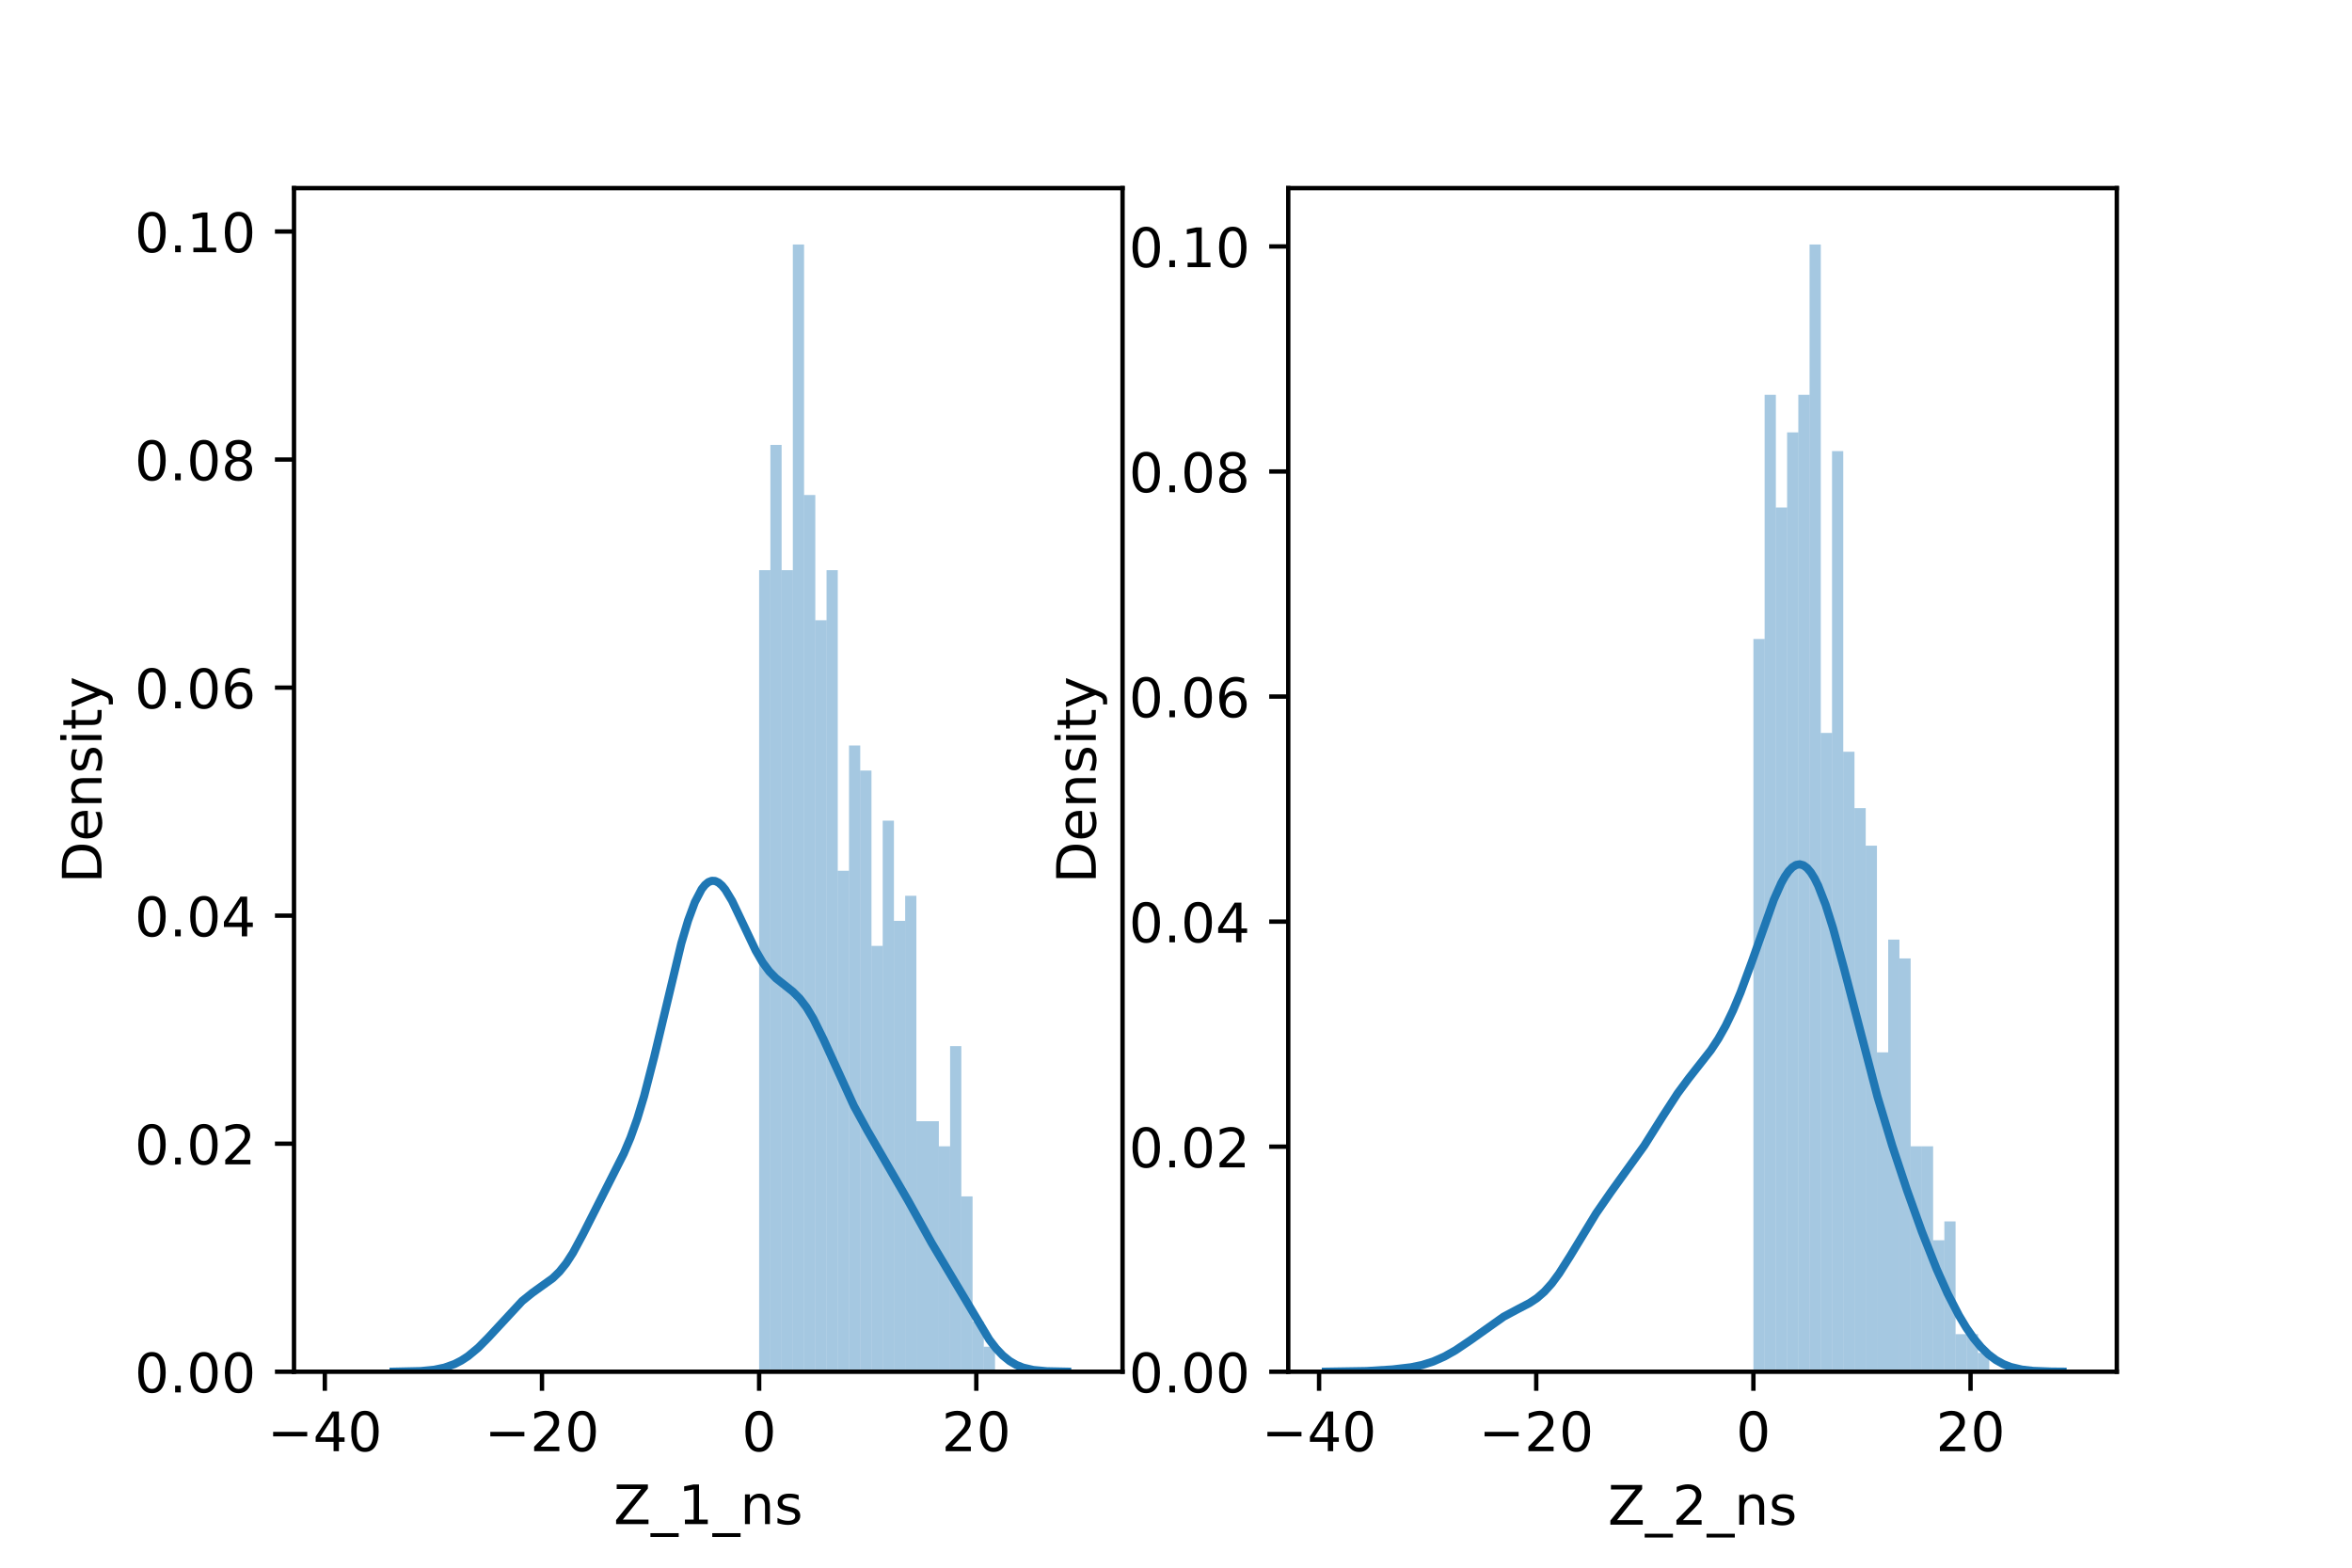 <?xml version="1.0" encoding="utf-8" standalone="no"?>
<!DOCTYPE svg PUBLIC "-//W3C//DTD SVG 1.1//EN"
  "http://www.w3.org/Graphics/SVG/1.1/DTD/svg11.dtd">
<!-- Created with matplotlib (https://matplotlib.org/) -->
<svg height="288pt" version="1.1" viewBox="0 0 432 288" width="432pt" xmlns="http://www.w3.org/2000/svg" xmlns:xlink="http://www.w3.org/1999/xlink">
 <defs>
  <style type="text/css">*{stroke-linecap:butt;stroke-linejoin:round;}</style>
 </defs>
 <g id="figure_1">
  <g id="patch_1">
   <path d="M 0 288 
L 432 288 
L 432 0 
L 0 0 
z
" style="fill:#ffffff;"/>
  </g>
  <g id="axes_1">
   <g id="patch_2">
    <path d="M 54 252 
L 206.182 252 
L 206.182 34.56 
L 54 34.56 
z
" style="fill:#ffffff;"/>
   </g>
   <g id="patch_3">
    <path clip-path="url(#p68c442de14)" d="M 139.435 252 
L 141.498 252 
L 141.498 104.739 
L 139.435 104.739 
z
" style="fill:#1f77b4;opacity:0.4;"/>
   </g>
   <g id="patch_4">
    <path clip-path="url(#p68c442de14)" d="M 141.498 252 
L 143.561 252 
L 143.561 81.73 
L 141.498 81.73 
z
" style="fill:#1f77b4;opacity:0.4;"/>
   </g>
   <g id="patch_5">
    <path clip-path="url(#p68c442de14)" d="M 143.561 252 
L 145.624 252 
L 145.624 104.739 
L 143.561 104.739 
z
" style="fill:#1f77b4;opacity:0.4;"/>
   </g>
   <g id="patch_6">
    <path clip-path="url(#p68c442de14)" d="M 145.624 252 
L 147.687 252 
L 147.687 44.914 
L 145.624 44.914 
z
" style="fill:#1f77b4;opacity:0.4;"/>
   </g>
   <g id="patch_7">
    <path clip-path="url(#p68c442de14)" d="M 147.687 252 
L 149.75 252 
L 149.75 90.933 
L 147.687 90.933 
z
" style="fill:#1f77b4;opacity:0.4;"/>
   </g>
   <g id="patch_8">
    <path clip-path="url(#p68c442de14)" d="M 149.75 252 
L 151.814 252 
L 151.814 113.943 
L 149.75 113.943 
z
" style="fill:#1f77b4;opacity:0.4;"/>
   </g>
   <g id="patch_9">
    <path clip-path="url(#p68c442de14)" d="M 151.814 252 
L 153.877 252 
L 153.877 104.739 
L 151.814 104.739 
z
" style="fill:#1f77b4;opacity:0.4;"/>
   </g>
   <g id="patch_10">
    <path clip-path="url(#p68c442de14)" d="M 153.877 252 
L 155.94 252 
L 155.94 159.962 
L 153.877 159.962 
z
" style="fill:#1f77b4;opacity:0.4;"/>
   </g>
   <g id="patch_11">
    <path clip-path="url(#p68c442de14)" d="M 155.94 252 
L 158.003 252 
L 158.003 136.952 
L 155.94 136.952 
z
" style="fill:#1f77b4;opacity:0.4;"/>
   </g>
   <g id="patch_12">
    <path clip-path="url(#p68c442de14)" d="M 158.003 252 
L 160.066 252 
L 160.066 141.554 
L 158.003 141.554 
z
" style="fill:#1f77b4;opacity:0.4;"/>
   </g>
   <g id="patch_13">
    <path clip-path="url(#p68c442de14)" d="M 160.066 252 
L 162.129 252 
L 162.129 173.768 
L 160.066 173.768 
z
" style="fill:#1f77b4;opacity:0.4;"/>
   </g>
   <g id="patch_14">
    <path clip-path="url(#p68c442de14)" d="M 162.129 252 
L 164.192 252 
L 164.192 150.758 
L 162.129 150.758 
z
" style="fill:#1f77b4;opacity:0.4;"/>
   </g>
   <g id="patch_15">
    <path clip-path="url(#p68c442de14)" d="M 164.192 252 
L 166.255 252 
L 166.255 169.166 
L 164.192 169.166 
z
" style="fill:#1f77b4;opacity:0.4;"/>
   </g>
   <g id="patch_16">
    <path clip-path="url(#p68c442de14)" d="M 166.255 252 
L 168.318 252 
L 168.318 164.564 
L 166.255 164.564 
z
" style="fill:#1f77b4;opacity:0.4;"/>
   </g>
   <g id="patch_17">
    <path clip-path="url(#p68c442de14)" d="M 168.318 252 
L 170.381 252 
L 170.381 205.981 
L 168.318 205.981 
z
" style="fill:#1f77b4;opacity:0.4;"/>
   </g>
   <g id="patch_18">
    <path clip-path="url(#p68c442de14)" d="M 170.381 252 
L 172.444 252 
L 172.444 205.981 
L 170.381 205.981 
z
" style="fill:#1f77b4;opacity:0.4;"/>
   </g>
   <g id="patch_19">
    <path clip-path="url(#p68c442de14)" d="M 172.444 252 
L 174.507 252 
L 174.507 210.583 
L 172.444 210.583 
z
" style="fill:#1f77b4;opacity:0.4;"/>
   </g>
   <g id="patch_20">
    <path clip-path="url(#p68c442de14)" d="M 174.507 252 
L 176.571 252 
L 176.571 192.175 
L 174.507 192.175 
z
" style="fill:#1f77b4;opacity:0.4;"/>
   </g>
   <g id="patch_21">
    <path clip-path="url(#p68c442de14)" d="M 176.571 252 
L 178.634 252 
L 178.634 219.787 
L 176.571 219.787 
z
" style="fill:#1f77b4;opacity:0.4;"/>
   </g>
   <g id="patch_22">
    <path clip-path="url(#p68c442de14)" d="M 178.634 252 
L 180.697 252 
L 180.697 242.796 
L 178.634 242.796 
z
" style="fill:#1f77b4;opacity:0.4;"/>
   </g>
   <g id="patch_23">
    <path clip-path="url(#p68c442de14)" d="M 180.697 252 
L 182.76 252 
L 182.76 247.398 
L 180.697 247.398 
z
" style="fill:#1f77b4;opacity:0.4;"/>
   </g>
   <g id="patch_24">
    <path clip-path="url(#p68c442de14)" d="M 182.76 252 
L 184.823 252 
L 184.823 252 
L 182.76 252 
z
" style="fill:#1f77b4;opacity:0.4;"/>
   </g>
   <g id="patch_25">
    <path clip-path="url(#p68c442de14)" d="M 184.823 252 
L 186.886 252 
L 186.886 252 
L 184.823 252 
z
" style="fill:#1f77b4;opacity:0.4;"/>
   </g>
   <g id="patch_26">
    <path clip-path="url(#p68c442de14)" d="M 186.886 252 
L 188.949 252 
L 188.949 252 
L 186.886 252 
z
" style="fill:#1f77b4;opacity:0.4;"/>
   </g>
   <g id="patch_27">
    <path clip-path="url(#p68c442de14)" d="M 188.949 252 
L 191.012 252 
L 191.012 252 
L 188.949 252 
z
" style="fill:#1f77b4;opacity:0.4;"/>
   </g>
   <g id="patch_28">
    <path clip-path="url(#p68c442de14)" d="M 191.012 252 
L 193.075 252 
L 193.075 252 
L 191.012 252 
z
" style="fill:#1f77b4;opacity:0.4;"/>
   </g>
   <g id="patch_29">
    <path clip-path="url(#p68c442de14)" d="M 193.075 252 
L 195.138 252 
L 195.138 252 
L 193.075 252 
z
" style="fill:#1f77b4;opacity:0.4;"/>
   </g>
   <g id="patch_30">
    <path clip-path="url(#p68c442de14)" d="M 195.138 252 
L 197.201 252 
L 197.201 252 
L 195.138 252 
z
" style="fill:#1f77b4;opacity:0.4;"/>
   </g>
   <g id="patch_31">
    <path clip-path="url(#p68c442de14)" d="M 197.201 252 
L 199.264 252 
L 199.264 252 
L 197.201 252 
z
" style="fill:#1f77b4;opacity:0.4;"/>
   </g>
   <g id="matplotlib.axis_1">
    <g id="xtick_1">
     <g id="line2d_1">
      <defs>
       <path d="M 0 0 
L 0 3.5 
" id="m42cc4e87fa" style="stroke:#000000;stroke-width:0.8;"/>
      </defs>
      <g>
       <use style="stroke:#000000;stroke-width:0.8;" x="59.663" xlink:href="#m42cc4e87fa" y="252"/>
      </g>
     </g>
     <g id="text_1">
      <!-- −40 -->
      <g transform="translate(49.11 266.598)scale(0.1 -0.1)">
       <defs>
        <path d="M 10.594 35.5 
L 73.188 35.5 
L 73.188 27.203 
L 10.594 27.203 
z
" id="DejaVuSans-8722"/>
        <path d="M 37.797 64.312 
L 12.891 25.391 
L 37.797 25.391 
z
M 35.203 72.906 
L 47.609 72.906 
L 47.609 25.391 
L 58.016 25.391 
L 58.016 17.188 
L 47.609 17.188 
L 47.609 0 
L 37.797 0 
L 37.797 17.188 
L 4.891 17.188 
L 4.891 26.703 
z
" id="DejaVuSans-52"/>
        <path d="M 31.781 66.406 
Q 24.172 66.406 20.328 58.906 
Q 16.5 51.422 16.5 36.375 
Q 16.5 21.391 20.328 13.891 
Q 24.172 6.391 31.781 6.391 
Q 39.453 6.391 43.281 13.891 
Q 47.125 21.391 47.125 36.375 
Q 47.125 51.422 43.281 58.906 
Q 39.453 66.406 31.781 66.406 
z
M 31.781 74.219 
Q 44.047 74.219 50.516 64.516 
Q 56.984 54.828 56.984 36.375 
Q 56.984 17.969 50.516 8.266 
Q 44.047 -1.422 31.781 -1.422 
Q 19.531 -1.422 13.062 8.266 
Q 6.594 17.969 6.594 36.375 
Q 6.594 54.828 13.062 64.516 
Q 19.531 74.219 31.781 74.219 
z
" id="DejaVuSans-48"/>
       </defs>
       <use xlink:href="#DejaVuSans-8722"/>
       <use x="83.789" xlink:href="#DejaVuSans-52"/>
       <use x="147.412" xlink:href="#DejaVuSans-48"/>
      </g>
     </g>
    </g>
    <g id="xtick_2">
     <g id="line2d_2">
      <g>
       <use style="stroke:#000000;stroke-width:0.8;" x="99.549" xlink:href="#m42cc4e87fa" y="252"/>
      </g>
     </g>
     <g id="text_2">
      <!-- −20 -->
      <g transform="translate(88.996 266.598)scale(0.1 -0.1)">
       <defs>
        <path d="M 19.188 8.297 
L 53.609 8.297 
L 53.609 0 
L 7.328 0 
L 7.328 8.297 
Q 12.938 14.109 22.625 23.891 
Q 32.328 33.688 34.812 36.531 
Q 39.547 41.844 41.422 45.531 
Q 43.312 49.219 43.312 52.781 
Q 43.312 58.594 39.234 62.25 
Q 35.156 65.922 28.609 65.922 
Q 23.969 65.922 18.812 64.312 
Q 13.672 62.703 7.812 59.422 
L 7.812 69.391 
Q 13.766 71.781 18.938 73 
Q 24.125 74.219 28.422 74.219 
Q 39.75 74.219 46.484 68.547 
Q 53.219 62.891 53.219 53.422 
Q 53.219 48.922 51.531 44.891 
Q 49.859 40.875 45.406 35.406 
Q 44.188 33.984 37.641 27.219 
Q 31.109 20.453 19.188 8.297 
z
" id="DejaVuSans-50"/>
       </defs>
       <use xlink:href="#DejaVuSans-8722"/>
       <use x="83.789" xlink:href="#DejaVuSans-50"/>
       <use x="147.412" xlink:href="#DejaVuSans-48"/>
      </g>
     </g>
    </g>
    <g id="xtick_3">
     <g id="line2d_3">
      <g>
       <use style="stroke:#000000;stroke-width:0.8;" x="139.435" xlink:href="#m42cc4e87fa" y="252"/>
      </g>
     </g>
     <g id="text_3">
      <!-- 0 -->
      <g transform="translate(136.254 266.598)scale(0.1 -0.1)">
       <use xlink:href="#DejaVuSans-48"/>
      </g>
     </g>
    </g>
    <g id="xtick_4">
     <g id="line2d_4">
      <g>
       <use style="stroke:#000000;stroke-width:0.8;" x="179.321" xlink:href="#m42cc4e87fa" y="252"/>
      </g>
     </g>
     <g id="text_4">
      <!-- 20 -->
      <g transform="translate(172.959 266.598)scale(0.1 -0.1)">
       <use xlink:href="#DejaVuSans-50"/>
       <use x="63.623" xlink:href="#DejaVuSans-48"/>
      </g>
     </g>
    </g>
    <g id="text_5">
     <!-- Z_1_ns -->
     <g transform="translate(112.711 279.998)scale(0.1 -0.1)">
      <defs>
       <path d="M 5.609 72.906 
L 62.891 72.906 
L 62.891 65.375 
L 16.797 8.297 
L 64.016 8.297 
L 64.016 0 
L 4.5 0 
L 4.5 7.516 
L 50.594 64.594 
L 5.609 64.594 
z
" id="DejaVuSans-90"/>
       <path d="M 50.984 -16.609 
L 50.984 -23.578 
L -0.984 -23.578 
L -0.984 -16.609 
z
" id="DejaVuSans-95"/>
       <path d="M 12.406 8.297 
L 28.516 8.297 
L 28.516 63.922 
L 10.984 60.406 
L 10.984 69.391 
L 28.422 72.906 
L 38.281 72.906 
L 38.281 8.297 
L 54.391 8.297 
L 54.391 0 
L 12.406 0 
z
" id="DejaVuSans-49"/>
       <path d="M 54.891 33.016 
L 54.891 0 
L 45.906 0 
L 45.906 32.719 
Q 45.906 40.484 42.875 44.328 
Q 39.844 48.188 33.797 48.188 
Q 26.516 48.188 22.312 43.547 
Q 18.109 38.922 18.109 30.906 
L 18.109 0 
L 9.078 0 
L 9.078 54.688 
L 18.109 54.688 
L 18.109 46.188 
Q 21.344 51.125 25.703 53.562 
Q 30.078 56 35.797 56 
Q 45.219 56 50.047 50.172 
Q 54.891 44.344 54.891 33.016 
z
" id="DejaVuSans-110"/>
       <path d="M 44.281 53.078 
L 44.281 44.578 
Q 40.484 46.531 36.375 47.5 
Q 32.281 48.484 27.875 48.484 
Q 21.188 48.484 17.844 46.438 
Q 14.5 44.391 14.5 40.281 
Q 14.5 37.156 16.891 35.375 
Q 19.281 33.594 26.516 31.984 
L 29.594 31.297 
Q 39.156 29.25 43.188 25.516 
Q 47.219 21.781 47.219 15.094 
Q 47.219 7.469 41.188 3.016 
Q 35.156 -1.422 24.609 -1.422 
Q 20.219 -1.422 15.453 -0.562 
Q 10.688 0.297 5.422 2 
L 5.422 11.281 
Q 10.406 8.688 15.234 7.391 
Q 20.062 6.109 24.812 6.109 
Q 31.156 6.109 34.562 8.281 
Q 37.984 10.453 37.984 14.406 
Q 37.984 18.062 35.516 20.016 
Q 33.062 21.969 24.703 23.781 
L 21.578 24.516 
Q 13.234 26.266 9.516 29.906 
Q 5.812 33.547 5.812 39.891 
Q 5.812 47.609 11.281 51.797 
Q 16.75 56 26.812 56 
Q 31.781 56 36.172 55.266 
Q 40.578 54.547 44.281 53.078 
z
" id="DejaVuSans-115"/>
      </defs>
      <use xlink:href="#DejaVuSans-90"/>
      <use x="68.506" xlink:href="#DejaVuSans-95"/>
      <use x="118.506" xlink:href="#DejaVuSans-49"/>
      <use x="182.129" xlink:href="#DejaVuSans-95"/>
      <use x="232.129" xlink:href="#DejaVuSans-110"/>
      <use x="295.508" xlink:href="#DejaVuSans-115"/>
     </g>
    </g>
   </g>
   <g id="matplotlib.axis_2">
    <g id="ytick_1">
     <g id="line2d_5">
      <defs>
       <path d="M 0 0 
L -3.5 0 
" id="m0bd2649fcd" style="stroke:#000000;stroke-width:0.8;"/>
      </defs>
      <g>
       <use style="stroke:#000000;stroke-width:0.8;" x="54" xlink:href="#m0bd2649fcd" y="252"/>
      </g>
     </g>
     <g id="text_6">
      <!-- 0.00 -->
      <g transform="translate(24.734 255.799)scale(0.1 -0.1)">
       <defs>
        <path d="M 10.688 12.406 
L 21 12.406 
L 21 0 
L 10.688 0 
z
" id="DejaVuSans-46"/>
       </defs>
       <use xlink:href="#DejaVuSans-48"/>
       <use x="63.623" xlink:href="#DejaVuSans-46"/>
       <use x="95.41" xlink:href="#DejaVuSans-48"/>
       <use x="159.033" xlink:href="#DejaVuSans-48"/>
      </g>
     </g>
    </g>
    <g id="ytick_2">
     <g id="line2d_6">
      <g>
       <use style="stroke:#000000;stroke-width:0.8;" x="54" xlink:href="#m0bd2649fcd" y="210.107"/>
      </g>
     </g>
     <g id="text_7">
      <!-- 0.02 -->
      <g transform="translate(24.734 213.906)scale(0.1 -0.1)">
       <use xlink:href="#DejaVuSans-48"/>
       <use x="63.623" xlink:href="#DejaVuSans-46"/>
       <use x="95.41" xlink:href="#DejaVuSans-48"/>
       <use x="159.033" xlink:href="#DejaVuSans-50"/>
      </g>
     </g>
    </g>
    <g id="ytick_3">
     <g id="line2d_7">
      <g>
       <use style="stroke:#000000;stroke-width:0.8;" x="54" xlink:href="#m0bd2649fcd" y="168.214"/>
      </g>
     </g>
     <g id="text_8">
      <!-- 0.04 -->
      <g transform="translate(24.734 172.013)scale(0.1 -0.1)">
       <use xlink:href="#DejaVuSans-48"/>
       <use x="63.623" xlink:href="#DejaVuSans-46"/>
       <use x="95.41" xlink:href="#DejaVuSans-48"/>
       <use x="159.033" xlink:href="#DejaVuSans-52"/>
      </g>
     </g>
    </g>
    <g id="ytick_4">
     <g id="line2d_8">
      <g>
       <use style="stroke:#000000;stroke-width:0.8;" x="54" xlink:href="#m0bd2649fcd" y="126.32"/>
      </g>
     </g>
     <g id="text_9">
      <!-- 0.06 -->
      <g transform="translate(24.734 130.12)scale(0.1 -0.1)">
       <defs>
        <path d="M 33.016 40.375 
Q 26.375 40.375 22.484 35.828 
Q 18.609 31.297 18.609 23.391 
Q 18.609 15.531 22.484 10.953 
Q 26.375 6.391 33.016 6.391 
Q 39.656 6.391 43.531 10.953 
Q 47.406 15.531 47.406 23.391 
Q 47.406 31.297 43.531 35.828 
Q 39.656 40.375 33.016 40.375 
z
M 52.594 71.297 
L 52.594 62.312 
Q 48.875 64.062 45.094 64.984 
Q 41.312 65.922 37.594 65.922 
Q 27.828 65.922 22.672 59.328 
Q 17.531 52.734 16.797 39.406 
Q 19.672 43.656 24.016 45.922 
Q 28.375 48.188 33.594 48.188 
Q 44.578 48.188 50.953 41.516 
Q 57.328 34.859 57.328 23.391 
Q 57.328 12.156 50.688 5.359 
Q 44.047 -1.422 33.016 -1.422 
Q 20.359 -1.422 13.672 8.266 
Q 6.984 17.969 6.984 36.375 
Q 6.984 53.656 15.188 63.938 
Q 23.391 74.219 37.203 74.219 
Q 40.922 74.219 44.703 73.484 
Q 48.484 72.75 52.594 71.297 
z
" id="DejaVuSans-54"/>
       </defs>
       <use xlink:href="#DejaVuSans-48"/>
       <use x="63.623" xlink:href="#DejaVuSans-46"/>
       <use x="95.41" xlink:href="#DejaVuSans-48"/>
       <use x="159.033" xlink:href="#DejaVuSans-54"/>
      </g>
     </g>
    </g>
    <g id="ytick_5">
     <g id="line2d_9">
      <g>
       <use style="stroke:#000000;stroke-width:0.8;" x="54" xlink:href="#m0bd2649fcd" y="84.427"/>
      </g>
     </g>
     <g id="text_10">
      <!-- 0.08 -->
      <g transform="translate(24.734 88.226)scale(0.1 -0.1)">
       <defs>
        <path d="M 31.781 34.625 
Q 24.75 34.625 20.719 30.859 
Q 16.703 27.094 16.703 20.516 
Q 16.703 13.922 20.719 10.156 
Q 24.75 6.391 31.781 6.391 
Q 38.812 6.391 42.859 10.172 
Q 46.922 13.969 46.922 20.516 
Q 46.922 27.094 42.891 30.859 
Q 38.875 34.625 31.781 34.625 
z
M 21.922 38.812 
Q 15.578 40.375 12.031 44.719 
Q 8.5 49.078 8.5 55.328 
Q 8.5 64.062 14.719 69.141 
Q 20.953 74.219 31.781 74.219 
Q 42.672 74.219 48.875 69.141 
Q 55.078 64.062 55.078 55.328 
Q 55.078 49.078 51.531 44.719 
Q 48 40.375 41.703 38.812 
Q 48.828 37.156 52.797 32.312 
Q 56.781 27.484 56.781 20.516 
Q 56.781 9.906 50.312 4.234 
Q 43.844 -1.422 31.781 -1.422 
Q 19.734 -1.422 13.25 4.234 
Q 6.781 9.906 6.781 20.516 
Q 6.781 27.484 10.781 32.312 
Q 14.797 37.156 21.922 38.812 
z
M 18.312 54.391 
Q 18.312 48.734 21.844 45.562 
Q 25.391 42.391 31.781 42.391 
Q 38.141 42.391 41.719 45.562 
Q 45.312 48.734 45.312 54.391 
Q 45.312 60.062 41.719 63.234 
Q 38.141 66.406 31.781 66.406 
Q 25.391 66.406 21.844 63.234 
Q 18.312 60.062 18.312 54.391 
z
" id="DejaVuSans-56"/>
       </defs>
       <use xlink:href="#DejaVuSans-48"/>
       <use x="63.623" xlink:href="#DejaVuSans-46"/>
       <use x="95.41" xlink:href="#DejaVuSans-48"/>
       <use x="159.033" xlink:href="#DejaVuSans-56"/>
      </g>
     </g>
    </g>
    <g id="ytick_6">
     <g id="line2d_10">
      <g>
       <use style="stroke:#000000;stroke-width:0.8;" x="54" xlink:href="#m0bd2649fcd" y="42.534"/>
      </g>
     </g>
     <g id="text_11">
      <!-- 0.10 -->
      <g transform="translate(24.734 46.333)scale(0.1 -0.1)">
       <use xlink:href="#DejaVuSans-48"/>
       <use x="63.623" xlink:href="#DejaVuSans-46"/>
       <use x="95.41" xlink:href="#DejaVuSans-49"/>
       <use x="159.033" xlink:href="#DejaVuSans-48"/>
      </g>
     </g>
    </g>
    <g id="text_12">
     <!-- Density -->
     <g transform="translate(18.655 162.289)rotate(-90)scale(0.1 -0.1)">
      <defs>
       <path d="M 19.672 64.797 
L 19.672 8.109 
L 31.594 8.109 
Q 46.688 8.109 53.688 14.938 
Q 60.688 21.781 60.688 36.531 
Q 60.688 51.172 53.688 57.984 
Q 46.688 64.797 31.594 64.797 
z
M 9.812 72.906 
L 30.078 72.906 
Q 51.266 72.906 61.172 64.094 
Q 71.094 55.281 71.094 36.531 
Q 71.094 17.672 61.125 8.828 
Q 51.172 0 30.078 0 
L 9.812 0 
z
" id="DejaVuSans-68"/>
       <path d="M 56.203 29.594 
L 56.203 25.203 
L 14.891 25.203 
Q 15.484 15.922 20.484 11.062 
Q 25.484 6.203 34.422 6.203 
Q 39.594 6.203 44.453 7.469 
Q 49.312 8.734 54.109 11.281 
L 54.109 2.781 
Q 49.266 0.734 44.188 -0.344 
Q 39.109 -1.422 33.891 -1.422 
Q 20.797 -1.422 13.156 6.188 
Q 5.516 13.812 5.516 26.812 
Q 5.516 40.234 12.766 48.109 
Q 20.016 56 32.328 56 
Q 43.359 56 49.781 48.891 
Q 56.203 41.797 56.203 29.594 
z
M 47.219 32.234 
Q 47.125 39.594 43.094 43.984 
Q 39.062 48.391 32.422 48.391 
Q 24.906 48.391 20.391 44.141 
Q 15.875 39.891 15.188 32.172 
z
" id="DejaVuSans-101"/>
       <path d="M 9.422 54.688 
L 18.406 54.688 
L 18.406 0 
L 9.422 0 
z
M 9.422 75.984 
L 18.406 75.984 
L 18.406 64.594 
L 9.422 64.594 
z
" id="DejaVuSans-105"/>
       <path d="M 18.312 70.219 
L 18.312 54.688 
L 36.812 54.688 
L 36.812 47.703 
L 18.312 47.703 
L 18.312 18.016 
Q 18.312 11.328 20.141 9.422 
Q 21.969 7.516 27.594 7.516 
L 36.812 7.516 
L 36.812 0 
L 27.594 0 
Q 17.188 0 13.234 3.875 
Q 9.281 7.766 9.281 18.016 
L 9.281 47.703 
L 2.688 47.703 
L 2.688 54.688 
L 9.281 54.688 
L 9.281 70.219 
z
" id="DejaVuSans-116"/>
       <path d="M 32.172 -5.078 
Q 28.375 -14.844 24.75 -17.812 
Q 21.141 -20.797 15.094 -20.797 
L 7.906 -20.797 
L 7.906 -13.281 
L 13.188 -13.281 
Q 16.891 -13.281 18.938 -11.516 
Q 21 -9.766 23.484 -3.219 
L 25.094 0.875 
L 2.984 54.688 
L 12.5 54.688 
L 29.594 11.922 
L 46.688 54.688 
L 56.203 54.688 
z
" id="DejaVuSans-121"/>
      </defs>
      <use xlink:href="#DejaVuSans-68"/>
      <use x="77.002" xlink:href="#DejaVuSans-101"/>
      <use x="138.525" xlink:href="#DejaVuSans-110"/>
      <use x="201.904" xlink:href="#DejaVuSans-115"/>
      <use x="254.004" xlink:href="#DejaVuSans-105"/>
      <use x="281.787" xlink:href="#DejaVuSans-116"/>
      <use x="320.996" xlink:href="#DejaVuSans-121"/>
     </g>
    </g>
   </g>
   <g id="line2d_11">
    <path clip-path="url(#p68c442de14)" d="M 72.3 251.994 
L 77.273 251.886 
L 79.759 251.641 
L 81.624 251.252 
L 83.489 250.587 
L 84.732 249.95 
L 85.976 249.14 
L 87.841 247.594 
L 89.706 245.708 
L 95.922 239.002 
L 97.787 237.502 
L 101.517 234.827 
L 102.76 233.62 
L 104.003 232.069 
L 105.246 230.143 
L 107.111 226.673 
L 112.084 216.847 
L 114.571 211.926 
L 115.814 208.986 
L 117.057 205.497 
L 118.301 201.382 
L 120.166 194.135 
L 125.139 173.303 
L 126.382 169.105 
L 127.625 165.741 
L 128.868 163.359 
L 129.49 162.569 
L 130.112 162.054 
L 130.733 161.816 
L 131.355 161.849 
L 131.977 162.143 
L 132.598 162.68 
L 133.22 163.437 
L 134.463 165.496 
L 136.328 169.413 
L 138.814 174.657 
L 140.058 176.787 
L 141.301 178.464 
L 142.544 179.735 
L 144.409 181.206 
L 145.652 182.201 
L 146.896 183.444 
L 148.139 185.073 
L 149.382 187.135 
L 151.247 190.917 
L 156.842 203.176 
L 159.328 207.708 
L 166.788 220.556 
L 171.139 228.381 
L 181.707 246.098 
L 182.95 247.715 
L 184.194 249.026 
L 185.437 250.03 
L 186.68 250.755 
L 187.923 251.251 
L 189.788 251.681 
L 192.275 251.915 
L 196.005 251.992 
L 196.005 251.992 
" style="fill:none;stroke:#1f77b4;stroke-linecap:square;stroke-width:1.5;"/>
   </g>
   <g id="patch_32">
    <path d="M 54 252 
L 54 34.56 
" style="fill:none;stroke:#000000;stroke-linecap:square;stroke-linejoin:miter;stroke-width:0.8;"/>
   </g>
   <g id="patch_33">
    <path d="M 206.182 252 
L 206.182 34.56 
" style="fill:none;stroke:#000000;stroke-linecap:square;stroke-linejoin:miter;stroke-width:0.8;"/>
   </g>
   <g id="patch_34">
    <path d="M 54 252 
L 206.182 252 
" style="fill:none;stroke:#000000;stroke-linecap:square;stroke-linejoin:miter;stroke-width:0.8;"/>
   </g>
   <g id="patch_35">
    <path d="M 54 34.56 
L 206.182 34.56 
" style="fill:none;stroke:#000000;stroke-linecap:square;stroke-linejoin:miter;stroke-width:0.8;"/>
   </g>
  </g>
  <g id="axes_2">
   <g id="patch_36">
    <path d="M 236.618 252 
L 388.8 252 
L 388.8 34.56 
L 236.618 34.56 
z
" style="fill:#ffffff;"/>
   </g>
   <g id="patch_37">
    <path clip-path="url(#pbd53ce2f3e)" d="M 322.053 252 
L 324.116 252 
L 324.116 117.394 
L 322.053 117.394 
z
" style="fill:#1f77b4;opacity:0.4;"/>
   </g>
   <g id="patch_38">
    <path clip-path="url(#pbd53ce2f3e)" d="M 324.116 252 
L 326.179 252 
L 326.179 72.526 
L 324.116 72.526 
z
" style="fill:#1f77b4;opacity:0.4;"/>
   </g>
   <g id="patch_39">
    <path clip-path="url(#pbd53ce2f3e)" d="M 326.179 252 
L 328.243 252 
L 328.243 93.234 
L 326.179 93.234 
z
" style="fill:#1f77b4;opacity:0.4;"/>
   </g>
   <g id="patch_40">
    <path clip-path="url(#pbd53ce2f3e)" d="M 328.243 252 
L 330.306 252 
L 330.306 79.429 
L 328.243 79.429 
z
" style="fill:#1f77b4;opacity:0.4;"/>
   </g>
   <g id="patch_41">
    <path clip-path="url(#pbd53ce2f3e)" d="M 330.306 252 
L 332.369 252 
L 332.369 72.526 
L 330.306 72.526 
z
" style="fill:#1f77b4;opacity:0.4;"/>
   </g>
   <g id="patch_42">
    <path clip-path="url(#pbd53ce2f3e)" d="M 332.369 252 
L 334.432 252 
L 334.432 44.914 
L 332.369 44.914 
z
" style="fill:#1f77b4;opacity:0.4;"/>
   </g>
   <g id="patch_43">
    <path clip-path="url(#pbd53ce2f3e)" d="M 334.432 252 
L 336.495 252 
L 336.495 134.651 
L 334.432 134.651 
z
" style="fill:#1f77b4;opacity:0.4;"/>
   </g>
   <g id="patch_44">
    <path clip-path="url(#pbd53ce2f3e)" d="M 336.495 252 
L 338.558 252 
L 338.558 82.88 
L 336.495 82.88 
z
" style="fill:#1f77b4;opacity:0.4;"/>
   </g>
   <g id="patch_45">
    <path clip-path="url(#pbd53ce2f3e)" d="M 338.558 252 
L 340.621 252 
L 340.621 138.103 
L 338.558 138.103 
z
" style="fill:#1f77b4;opacity:0.4;"/>
   </g>
   <g id="patch_46">
    <path clip-path="url(#pbd53ce2f3e)" d="M 340.621 252 
L 342.684 252 
L 342.684 148.457 
L 340.621 148.457 
z
" style="fill:#1f77b4;opacity:0.4;"/>
   </g>
   <g id="patch_47">
    <path clip-path="url(#pbd53ce2f3e)" d="M 342.684 252 
L 344.747 252 
L 344.747 155.36 
L 342.684 155.36 
z
" style="fill:#1f77b4;opacity:0.4;"/>
   </g>
   <g id="patch_48">
    <path clip-path="url(#pbd53ce2f3e)" d="M 344.747 252 
L 346.81 252 
L 346.81 193.326 
L 344.747 193.326 
z
" style="fill:#1f77b4;opacity:0.4;"/>
   </g>
   <g id="patch_49">
    <path clip-path="url(#pbd53ce2f3e)" d="M 346.81 252 
L 348.873 252 
L 348.873 172.617 
L 346.81 172.617 
z
" style="fill:#1f77b4;opacity:0.4;"/>
   </g>
   <g id="patch_50">
    <path clip-path="url(#pbd53ce2f3e)" d="M 348.873 252 
L 350.936 252 
L 350.936 176.069 
L 348.873 176.069 
z
" style="fill:#1f77b4;opacity:0.4;"/>
   </g>
   <g id="patch_51">
    <path clip-path="url(#pbd53ce2f3e)" d="M 350.936 252 
L 352.999 252 
L 352.999 210.583 
L 350.936 210.583 
z
" style="fill:#1f77b4;opacity:0.4;"/>
   </g>
   <g id="patch_52">
    <path clip-path="url(#pbd53ce2f3e)" d="M 352.999 252 
L 355.063 252 
L 355.063 210.583 
L 352.999 210.583 
z
" style="fill:#1f77b4;opacity:0.4;"/>
   </g>
   <g id="patch_53">
    <path clip-path="url(#pbd53ce2f3e)" d="M 355.063 252 
L 357.126 252 
L 357.126 227.84 
L 355.063 227.84 
z
" style="fill:#1f77b4;opacity:0.4;"/>
   </g>
   <g id="patch_54">
    <path clip-path="url(#pbd53ce2f3e)" d="M 357.126 252 
L 359.189 252 
L 359.189 224.389 
L 357.126 224.389 
z
" style="fill:#1f77b4;opacity:0.4;"/>
   </g>
   <g id="patch_55">
    <path clip-path="url(#pbd53ce2f3e)" d="M 359.189 252 
L 361.252 252 
L 361.252 245.097 
L 359.189 245.097 
z
" style="fill:#1f77b4;opacity:0.4;"/>
   </g>
   <g id="patch_56">
    <path clip-path="url(#pbd53ce2f3e)" d="M 361.252 252 
L 363.315 252 
L 363.315 245.097 
L 361.252 245.097 
z
" style="fill:#1f77b4;opacity:0.4;"/>
   </g>
   <g id="patch_57">
    <path clip-path="url(#pbd53ce2f3e)" d="M 363.315 252 
L 365.378 252 
L 365.378 248.549 
L 363.315 248.549 
z
" style="fill:#1f77b4;opacity:0.4;"/>
   </g>
   <g id="patch_58">
    <path clip-path="url(#pbd53ce2f3e)" d="M 365.378 252 
L 367.441 252 
L 367.441 252 
L 365.378 252 
z
" style="fill:#1f77b4;opacity:0.4;"/>
   </g>
   <g id="patch_59">
    <path clip-path="url(#pbd53ce2f3e)" d="M 367.441 252 
L 369.504 252 
L 369.504 252 
L 367.441 252 
z
" style="fill:#1f77b4;opacity:0.4;"/>
   </g>
   <g id="patch_60">
    <path clip-path="url(#pbd53ce2f3e)" d="M 369.504 252 
L 371.567 252 
L 371.567 252 
L 369.504 252 
z
" style="fill:#1f77b4;opacity:0.4;"/>
   </g>
   <g id="patch_61">
    <path clip-path="url(#pbd53ce2f3e)" d="M 371.567 252 
L 373.63 252 
L 373.63 252 
L 371.567 252 
z
" style="fill:#1f77b4;opacity:0.4;"/>
   </g>
   <g id="patch_62">
    <path clip-path="url(#pbd53ce2f3e)" d="M 373.63 252 
L 375.693 252 
L 375.693 252 
L 373.63 252 
z
" style="fill:#1f77b4;opacity:0.4;"/>
   </g>
   <g id="patch_63">
    <path clip-path="url(#pbd53ce2f3e)" d="M 375.693 252 
L 377.756 252 
L 377.756 252 
L 375.693 252 
z
" style="fill:#1f77b4;opacity:0.4;"/>
   </g>
   <g id="patch_64">
    <path clip-path="url(#pbd53ce2f3e)" d="M 377.756 252 
L 379.82 252 
L 379.82 252 
L 377.756 252 
z
" style="fill:#1f77b4;opacity:0.4;"/>
   </g>
   <g id="patch_65">
    <path clip-path="url(#pbd53ce2f3e)" d="M 379.82 252 
L 381.883 252 
L 381.883 252 
L 379.82 252 
z
" style="fill:#1f77b4;opacity:0.4;"/>
   </g>
   <g id="matplotlib.axis_3">
    <g id="xtick_5">
     <g id="line2d_12">
      <g>
       <use style="stroke:#000000;stroke-width:0.8;" x="242.281" xlink:href="#m42cc4e87fa" y="252"/>
      </g>
     </g>
     <g id="text_13">
      <!-- −40 -->
      <g transform="translate(231.728 266.598)scale(0.1 -0.1)">
       <use xlink:href="#DejaVuSans-8722"/>
       <use x="83.789" xlink:href="#DejaVuSans-52"/>
       <use x="147.412" xlink:href="#DejaVuSans-48"/>
      </g>
     </g>
    </g>
    <g id="xtick_6">
     <g id="line2d_13">
      <g>
       <use style="stroke:#000000;stroke-width:0.8;" x="282.167" xlink:href="#m42cc4e87fa" y="252"/>
      </g>
     </g>
     <g id="text_14">
      <!-- −20 -->
      <g transform="translate(271.615 266.598)scale(0.1 -0.1)">
       <use xlink:href="#DejaVuSans-8722"/>
       <use x="83.789" xlink:href="#DejaVuSans-50"/>
       <use x="147.412" xlink:href="#DejaVuSans-48"/>
      </g>
     </g>
    </g>
    <g id="xtick_7">
     <g id="line2d_14">
      <g>
       <use style="stroke:#000000;stroke-width:0.8;" x="322.053" xlink:href="#m42cc4e87fa" y="252"/>
      </g>
     </g>
     <g id="text_15">
      <!-- 0 -->
      <g transform="translate(318.872 266.598)scale(0.1 -0.1)">
       <use xlink:href="#DejaVuSans-48"/>
      </g>
     </g>
    </g>
    <g id="xtick_8">
     <g id="line2d_15">
      <g>
       <use style="stroke:#000000;stroke-width:0.8;" x="361.94" xlink:href="#m42cc4e87fa" y="252"/>
      </g>
     </g>
     <g id="text_16">
      <!-- 20 -->
      <g transform="translate(355.577 266.598)scale(0.1 -0.1)">
       <use xlink:href="#DejaVuSans-50"/>
       <use x="63.623" xlink:href="#DejaVuSans-48"/>
      </g>
     </g>
    </g>
    <g id="text_17">
     <!-- Z_2_ns -->
     <g transform="translate(295.329 280.1)scale(0.1 -0.1)">
      <use xlink:href="#DejaVuSans-90"/>
      <use x="68.506" xlink:href="#DejaVuSans-95"/>
      <use x="118.506" xlink:href="#DejaVuSans-50"/>
      <use x="182.129" xlink:href="#DejaVuSans-95"/>
      <use x="232.129" xlink:href="#DejaVuSans-110"/>
      <use x="295.508" xlink:href="#DejaVuSans-115"/>
     </g>
    </g>
   </g>
   <g id="matplotlib.axis_4">
    <g id="ytick_7">
     <g id="line2d_16">
      <g>
       <use style="stroke:#000000;stroke-width:0.8;" x="236.618" xlink:href="#m0bd2649fcd" y="252"/>
      </g>
     </g>
     <g id="text_18">
      <!-- 0.00 -->
      <g transform="translate(207.353 255.799)scale(0.1 -0.1)">
       <use xlink:href="#DejaVuSans-48"/>
       <use x="63.623" xlink:href="#DejaVuSans-46"/>
       <use x="95.41" xlink:href="#DejaVuSans-48"/>
       <use x="159.033" xlink:href="#DejaVuSans-48"/>
      </g>
     </g>
    </g>
    <g id="ytick_8">
     <g id="line2d_17">
      <g>
       <use style="stroke:#000000;stroke-width:0.8;" x="236.618" xlink:href="#m0bd2649fcd" y="210.654"/>
      </g>
     </g>
     <g id="text_19">
      <!-- 0.02 -->
      <g transform="translate(207.353 214.453)scale(0.1 -0.1)">
       <use xlink:href="#DejaVuSans-48"/>
       <use x="63.623" xlink:href="#DejaVuSans-46"/>
       <use x="95.41" xlink:href="#DejaVuSans-48"/>
       <use x="159.033" xlink:href="#DejaVuSans-50"/>
      </g>
     </g>
    </g>
    <g id="ytick_9">
     <g id="line2d_18">
      <g>
       <use style="stroke:#000000;stroke-width:0.8;" x="236.618" xlink:href="#m0bd2649fcd" y="169.309"/>
      </g>
     </g>
     <g id="text_20">
      <!-- 0.04 -->
      <g transform="translate(207.353 173.108)scale(0.1 -0.1)">
       <use xlink:href="#DejaVuSans-48"/>
       <use x="63.623" xlink:href="#DejaVuSans-46"/>
       <use x="95.41" xlink:href="#DejaVuSans-48"/>
       <use x="159.033" xlink:href="#DejaVuSans-52"/>
      </g>
     </g>
    </g>
    <g id="ytick_10">
     <g id="line2d_19">
      <g>
       <use style="stroke:#000000;stroke-width:0.8;" x="236.618" xlink:href="#m0bd2649fcd" y="127.963"/>
      </g>
     </g>
     <g id="text_21">
      <!-- 0.06 -->
      <g transform="translate(207.353 131.762)scale(0.1 -0.1)">
       <use xlink:href="#DejaVuSans-48"/>
       <use x="63.623" xlink:href="#DejaVuSans-46"/>
       <use x="95.41" xlink:href="#DejaVuSans-48"/>
       <use x="159.033" xlink:href="#DejaVuSans-54"/>
      </g>
     </g>
    </g>
    <g id="ytick_11">
     <g id="line2d_20">
      <g>
       <use style="stroke:#000000;stroke-width:0.8;" x="236.618" xlink:href="#m0bd2649fcd" y="86.617"/>
      </g>
     </g>
     <g id="text_22">
      <!-- 0.08 -->
      <g transform="translate(207.353 90.416)scale(0.1 -0.1)">
       <use xlink:href="#DejaVuSans-48"/>
       <use x="63.623" xlink:href="#DejaVuSans-46"/>
       <use x="95.41" xlink:href="#DejaVuSans-48"/>
       <use x="159.033" xlink:href="#DejaVuSans-56"/>
      </g>
     </g>
    </g>
    <g id="ytick_12">
     <g id="line2d_21">
      <g>
       <use style="stroke:#000000;stroke-width:0.8;" x="236.618" xlink:href="#m0bd2649fcd" y="45.271"/>
      </g>
     </g>
     <g id="text_23">
      <!-- 0.10 -->
      <g transform="translate(207.353 49.071)scale(0.1 -0.1)">
       <use xlink:href="#DejaVuSans-48"/>
       <use x="63.623" xlink:href="#DejaVuSans-46"/>
       <use x="95.41" xlink:href="#DejaVuSans-49"/>
       <use x="159.033" xlink:href="#DejaVuSans-48"/>
      </g>
     </g>
    </g>
    <g id="text_24">
     <!-- Density -->
     <g transform="translate(201.273 162.289)rotate(-90)scale(0.1 -0.1)">
      <use xlink:href="#DejaVuSans-68"/>
      <use x="77.002" xlink:href="#DejaVuSans-101"/>
      <use x="138.525" xlink:href="#DejaVuSans-110"/>
      <use x="201.904" xlink:href="#DejaVuSans-115"/>
      <use x="254.004" xlink:href="#DejaVuSans-105"/>
      <use x="281.787" xlink:href="#DejaVuSans-116"/>
      <use x="320.996" xlink:href="#DejaVuSans-121"/>
     </g>
    </g>
   </g>
   <g id="line2d_22">
    <path clip-path="url(#pbd53ce2f3e)" d="M 243.536 251.996 
L 251.014 251.876 
L 255.774 251.584 
L 259.173 251.184 
L 261.213 250.762 
L 263.253 250.118 
L 265.292 249.216 
L 267.332 248.069 
L 270.052 246.237 
L 276.171 241.898 
L 278.89 240.447 
L 280.93 239.385 
L 282.29 238.486 
L 283.65 237.309 
L 285.01 235.796 
L 286.369 233.953 
L 288.409 230.732 
L 293.168 222.905 
L 295.888 218.98 
L 302.007 210.476 
L 305.407 205.07 
L 308.126 200.875 
L 310.166 198.12 
L 314.245 192.924 
L 315.605 190.851 
L 316.965 188.429 
L 318.325 185.599 
L 319.684 182.35 
L 321.724 176.805 
L 325.804 165.293 
L 327.163 162.245 
L 327.843 161.024 
L 328.523 160.045 
L 329.203 159.333 
L 329.883 158.907 
L 330.563 158.782 
L 331.243 158.966 
L 331.923 159.461 
L 332.603 160.261 
L 333.283 161.357 
L 333.962 162.731 
L 335.322 166.225 
L 336.682 170.535 
L 338.722 178.015 
L 344.841 201.471 
L 347.56 210.5 
L 350.28 218.687 
L 353 226.279 
L 355.719 233.162 
L 357.759 237.709 
L 359.799 241.65 
L 361.158 243.914 
L 362.518 245.87 
L 363.878 247.507 
L 365.238 248.828 
L 366.598 249.848 
L 367.957 250.602 
L 369.317 251.133 
L 371.357 251.613 
L 373.397 251.847 
L 376.796 251.976 
L 378.836 251.993 
L 378.836 251.993 
" style="fill:none;stroke:#1f77b4;stroke-linecap:square;stroke-width:1.5;"/>
   </g>
   <g id="patch_66">
    <path d="M 236.618 252 
L 236.618 34.56 
" style="fill:none;stroke:#000000;stroke-linecap:square;stroke-linejoin:miter;stroke-width:0.8;"/>
   </g>
   <g id="patch_67">
    <path d="M 388.8 252 
L 388.8 34.56 
" style="fill:none;stroke:#000000;stroke-linecap:square;stroke-linejoin:miter;stroke-width:0.8;"/>
   </g>
   <g id="patch_68">
    <path d="M 236.618 252 
L 388.8 252 
" style="fill:none;stroke:#000000;stroke-linecap:square;stroke-linejoin:miter;stroke-width:0.8;"/>
   </g>
   <g id="patch_69">
    <path d="M 236.618 34.56 
L 388.8 34.56 
" style="fill:none;stroke:#000000;stroke-linecap:square;stroke-linejoin:miter;stroke-width:0.8;"/>
   </g>
  </g>
 </g>
 <defs>
  <clipPath id="p68c442de14">
   <rect height="217.44" width="152.182" x="54" y="34.56"/>
  </clipPath>
  <clipPath id="pbd53ce2f3e">
   <rect height="217.44" width="152.182" x="236.618" y="34.56"/>
  </clipPath>
 </defs>
</svg>
